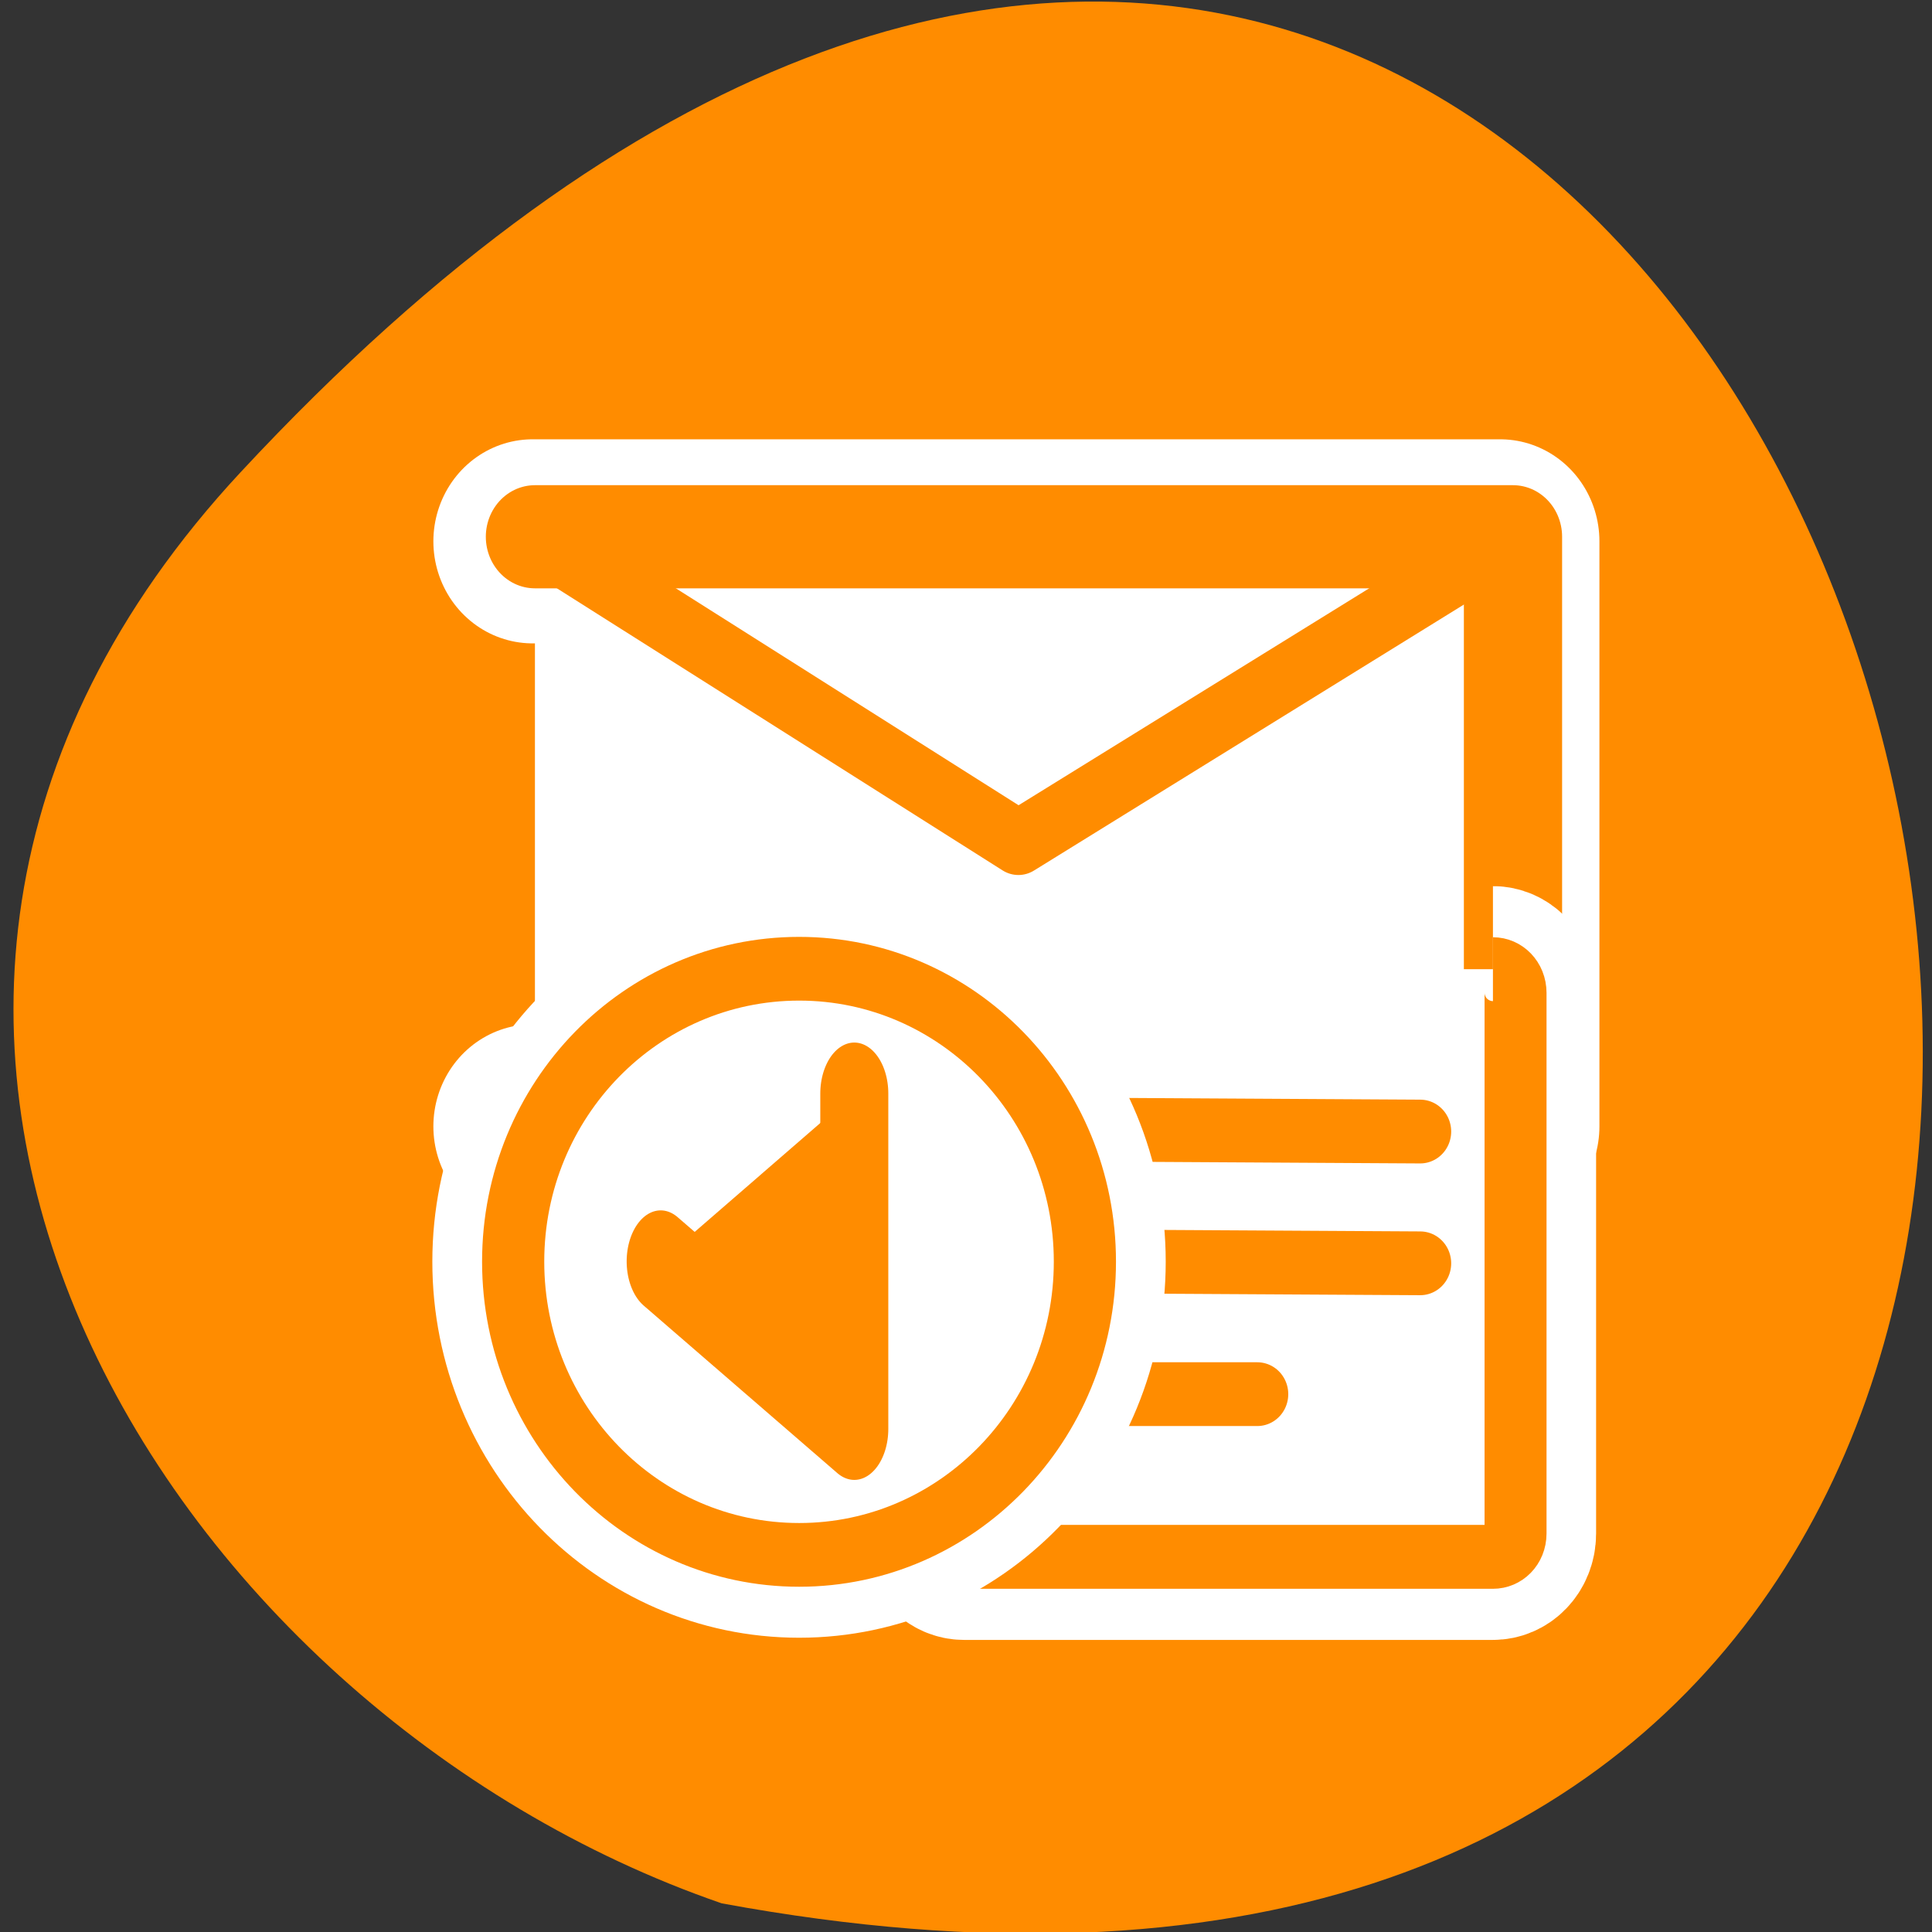 <svg xmlns="http://www.w3.org/2000/svg" viewBox="0 0 24 24"><rect x="0" y="0" width="24" height="24" fill="#333333" stroke="none"/><g style="fill:#fff"><path d="m 15.875 8.562 c 0 1.148 -0.934 2.086 -2.086 2.086 c -1.148 0 -2.082 -0.938 -2.082 -2.086 c 0 -1.148 0.934 -2.082 2.082 -2.082 c 1.152 0 2.086 0.934 2.086 2.082"/><path d="m 16.121 15.883 c 0 1.148 -0.934 2.078 -2.082 2.078 c -1.148 0 -2.086 -0.93 -2.086 -2.078 c 0 -1.152 0.938 -2.086 2.086 -2.086 c 1.148 0 2.082 0.934 2.082 2.086"/><path d="m 8.133 11.879 c 0 1.152 -0.934 2.082 -2.086 2.082 c -1.148 0 -2.078 -0.93 -2.078 -2.082 c 0 -1.152 0.93 -2.082 2.078 -2.082 c 1.152 0 2.086 0.93 2.086 2.082"/></g><path d="m 2.988 5.867 c 19.758 -21.25 32.207 22.617 5.977 17.777 c -6.922 -2.387 -12.324 -10.949 -5.977 -17.777" style="fill:#ff8c00"/><g style="stroke-linejoin:round"><g style="stroke-linecap:round"><path d="m 5.572 26.034 h 48.27 v 28.389 h -48.27" transform="matrix(0.249 0 0 0.256 5.229 0.06)" style="fill:none;stroke:#fff;stroke-width:9.903"/><g transform="matrix(0.04 0 0 0.042 3.853 1.647)" style="stroke:#ff8c00"><path d="m 69.804 119.544 h 303.742 v 171.349 h -303.742" style="fill:#fff;fill-rule:evenodd;stroke-width:30.507"/><path d="m 69.804 119.544 l 150.144 90.508 l 153.597 -90.508" style="fill:none;stroke-width:19.07"/></g></g><g transform="matrix(0.225 0 0 0.232 -11.061 6.09)"><path d="m 102.38 25.645 c -0.676 0 -1.231 0.557 -1.231 1.265 v 28.952 c 0 0.709 0.555 1.249 1.231 1.249 h 29.206 c 0.693 0 1.248 -0.54 1.248 -1.249 v -28.952 c 0 -0.709 -0.555 -1.265 -1.248 -1.265" style="fill:none;stroke:#fff;stroke-width:8.895"/><path d="m 102.38 25.645 c -0.676 0 -1.231 0.557 -1.231 1.265 v 28.952 c 0 0.709 0.555 1.249 1.231 1.249 h 29.206 c 0.693 0 1.248 -0.54 1.248 -1.249 v -28.952 c 0 -0.709 -0.555 -1.265 -1.248 -1.265" style="fill:#fff;stroke:#ff8c00;fill-rule:evenodd;stroke-width:3.421"/></g><g style="stroke-linecap:round"><g style="fill:none"><g transform="matrix(0.205 0 0 0.211 -8.578 6.94)" style="stroke:#ff8c00;stroke-width:3.755"><path d="m 104.735 33.597 l 23.169 0.13"/><path d="m 104.697 49.188 h 13.334"/><path d="m 104.735 41.355 l 23.169 0.13"/></g><path d="m 14.508 20.801 c 0 12.277 -9.951 22.207 -22.211 22.207 c -12.26 0 -22.187 -9.929 -22.187 -22.207 c 0 -12.253 9.927 -22.182 22.187 -22.182 c 12.26 0 22.211 9.929 22.211 22.182" transform="matrix(0 0.164 -0.16 0 13.256 16.936)" style="stroke:#fff;stroke-width:12.551"/></g><g style="stroke:#ff8c00;fill-rule:evenodd"><path d="m 14.508 20.801 c 0 12.277 -9.951 22.207 -22.211 22.207 c -12.26 0 -22.187 -9.929 -22.187 -22.207 c 0 -12.253 9.927 -22.182 22.187 -22.182 c 12.26 0 22.211 9.929 22.211 22.182" transform="matrix(0 0.164 -0.16 0 13.256 16.936)" style="fill:#fff;stroke-width:4.827"/><path d="m -19.339 10.977 h -39.673 l 19.818 -34.361" transform="matrix(0 -0.105 0.07 0 9.844 11.554)" style="fill:#ff8c00;stroke-width:12.07"/></g></g></g></svg>